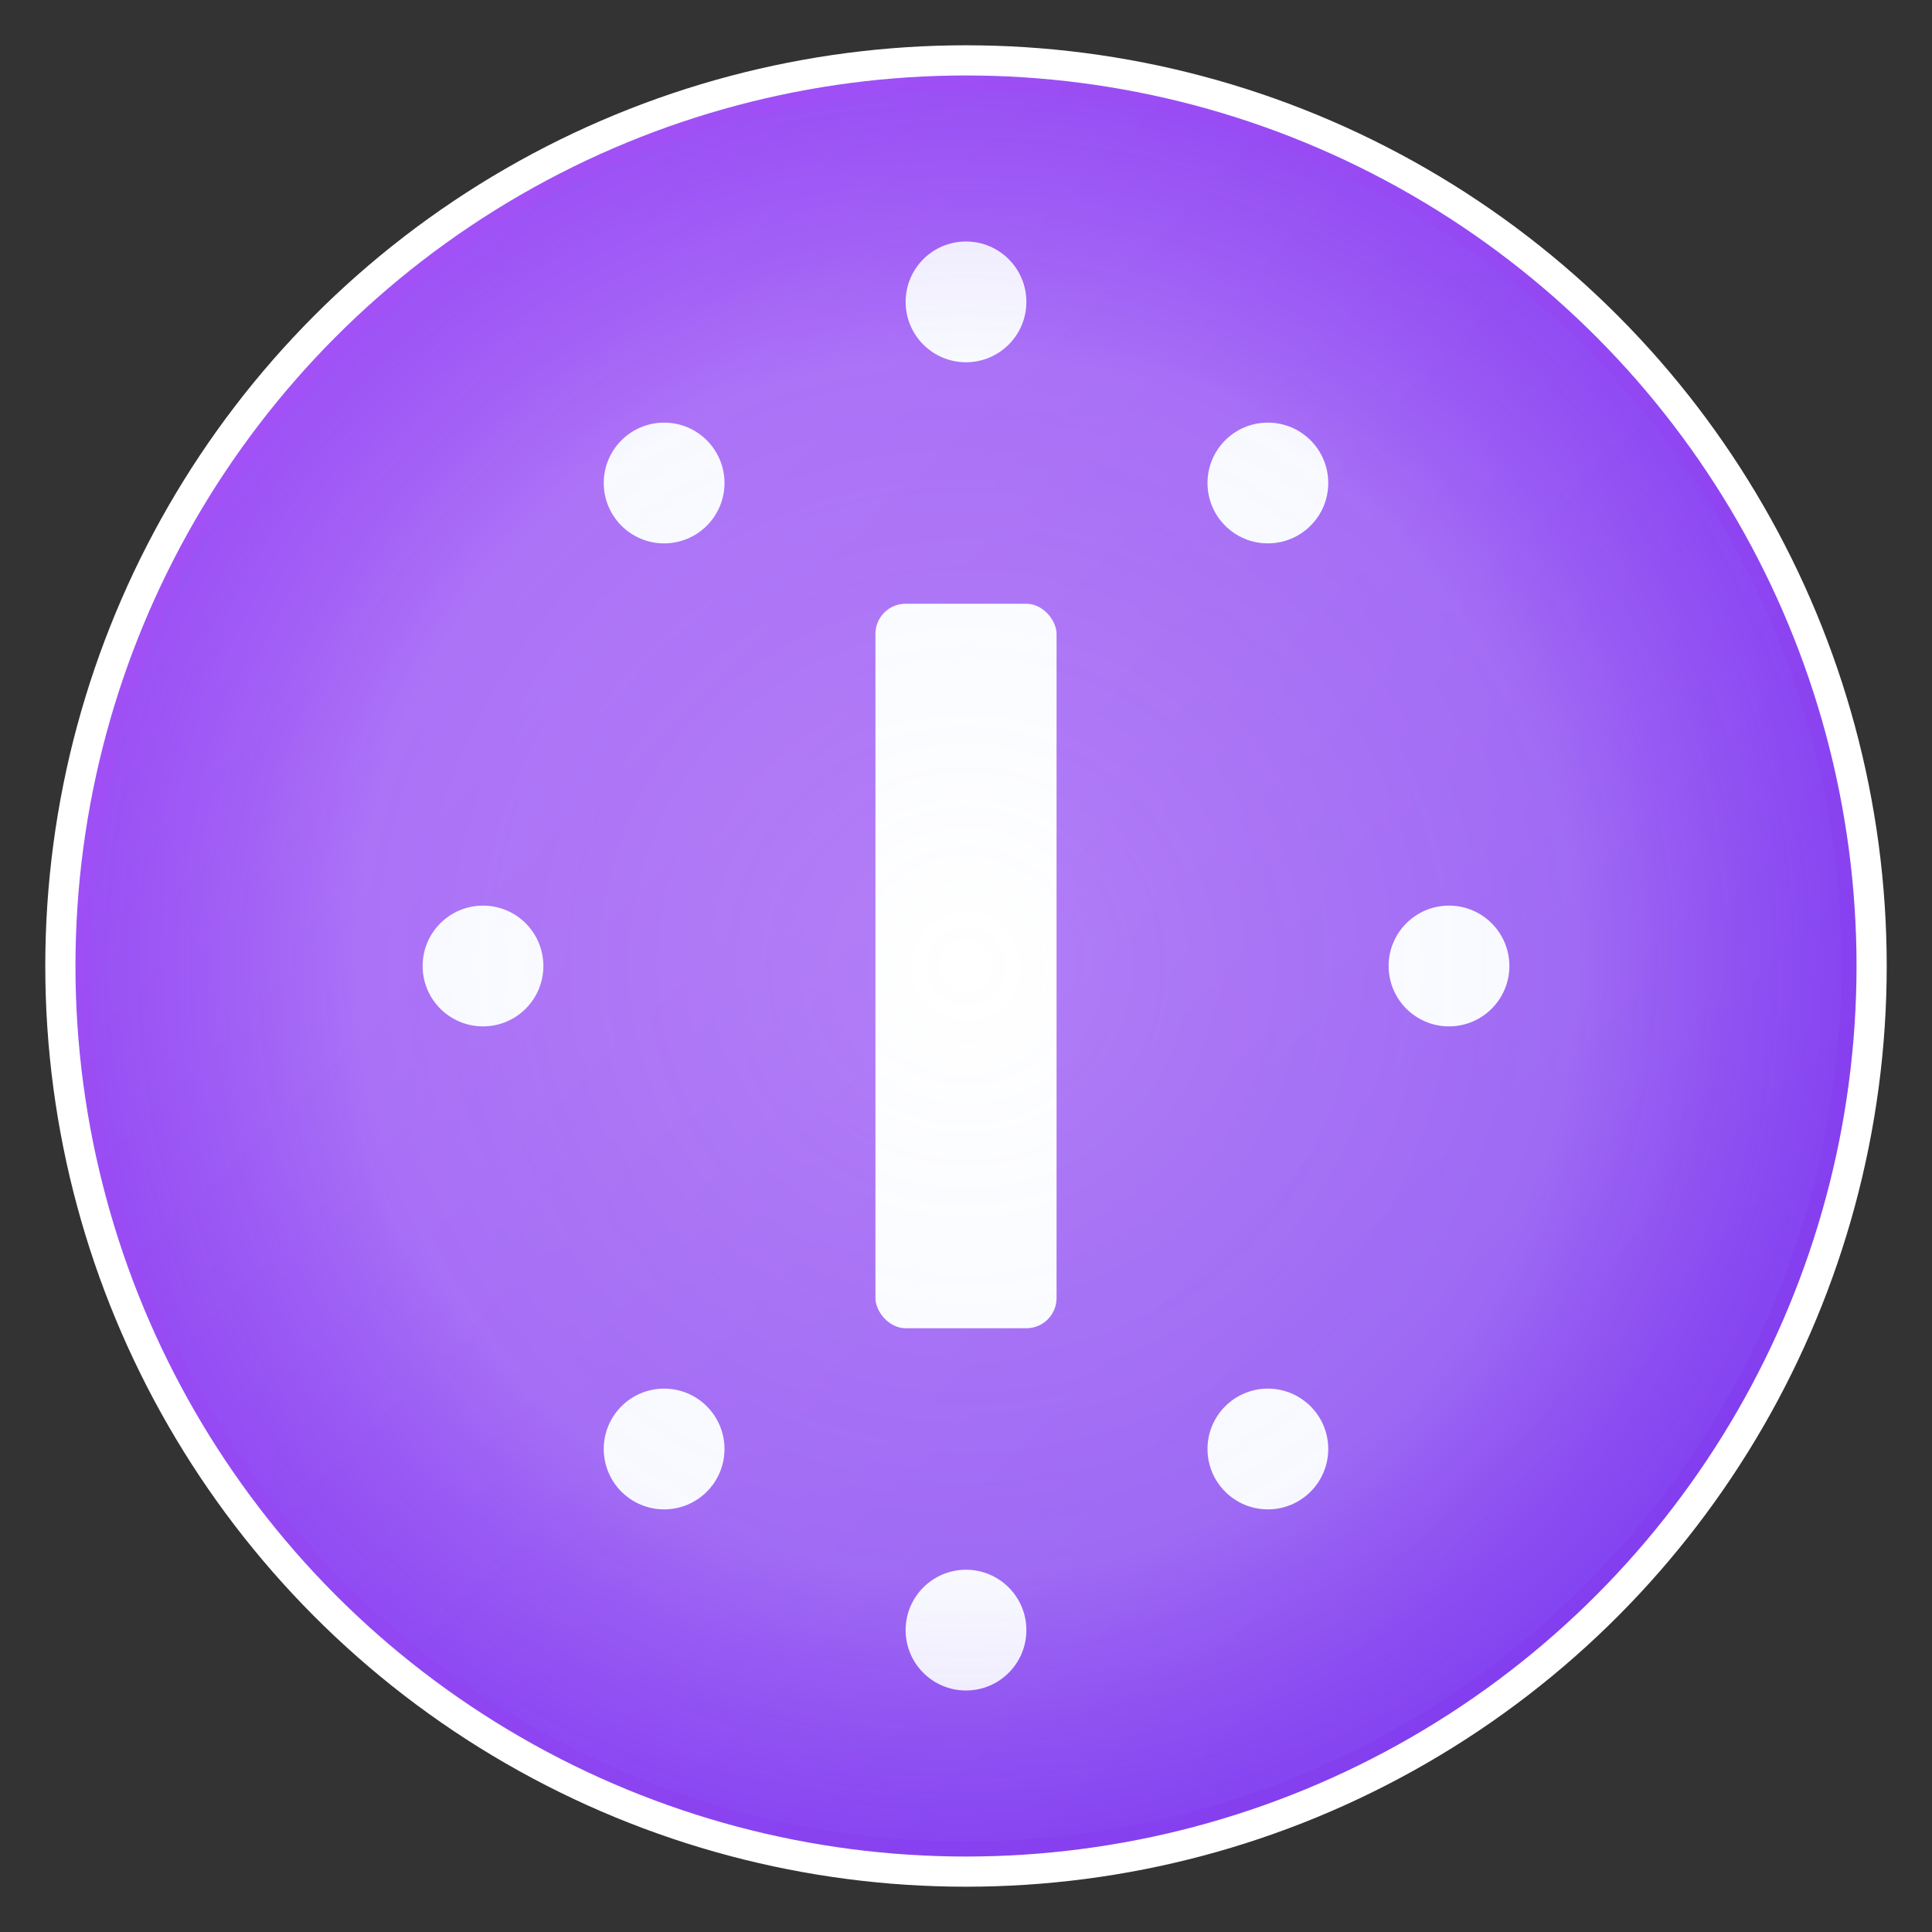 <svg width="128" height="128" viewBox="0 0 128 128" xmlns="http://www.w3.org/2000/svg">
  <rect x="0" y="0" width="128" height="128" fill="#333333" stroke="none"/>
  <defs>
    <radialGradient id="glow128" cx="50%" cy="50%" r="50%">
      <stop offset="0%" style="stop-color:#ffffff;stop-opacity:1" />
      <stop offset="70%" style="stop-color:#e0e7ff;stop-opacity:0.8" />
      <stop offset="100%" style="stop-color:#8b5cf6;stop-opacity:0.6" />
    </radialGradient>
    <linearGradient id="purpleGradient128" x1="0%" y1="0%" x2="100%" y2="100%">
      <stop offset="0%" style="stop-color:#a855f7;stop-opacity:1" />
      <stop offset="100%" style="stop-color:#7c3aed;stop-opacity:1" />
    </linearGradient>
  </defs>
  
  <!-- Background circle with gradient -->
  <circle cx="64" cy="64" r="60" fill="url(#purpleGradient128)" stroke="#ffffff" stroke-width="2"/>
  
  <!-- Central rectangle -->
  <rect x="58" y="40" width="12" height="48" fill="#ffffff" rx="2"/>
  
  <!-- Orbiting circles around the center -->
  <circle cx="64" cy="20" r="4" fill="#ffffff"/>
  <circle cx="84" cy="32" r="4" fill="#ffffff"/>
  <circle cx="96" cy="64" r="4" fill="#ffffff"/>
  <circle cx="84" cy="96" r="4" fill="#ffffff"/>
  <circle cx="64" cy="108" r="4" fill="#ffffff"/>
  <circle cx="44" cy="96" r="4" fill="#ffffff"/>
  <circle cx="32" cy="64" r="4" fill="#ffffff"/>
  <circle cx="44" cy="32" r="4" fill="#ffffff"/>
  
  <!-- Glow effect -->
  <circle cx="64" cy="64" r="58" fill="url(#glow128)" opacity="0.3"/>
</svg>